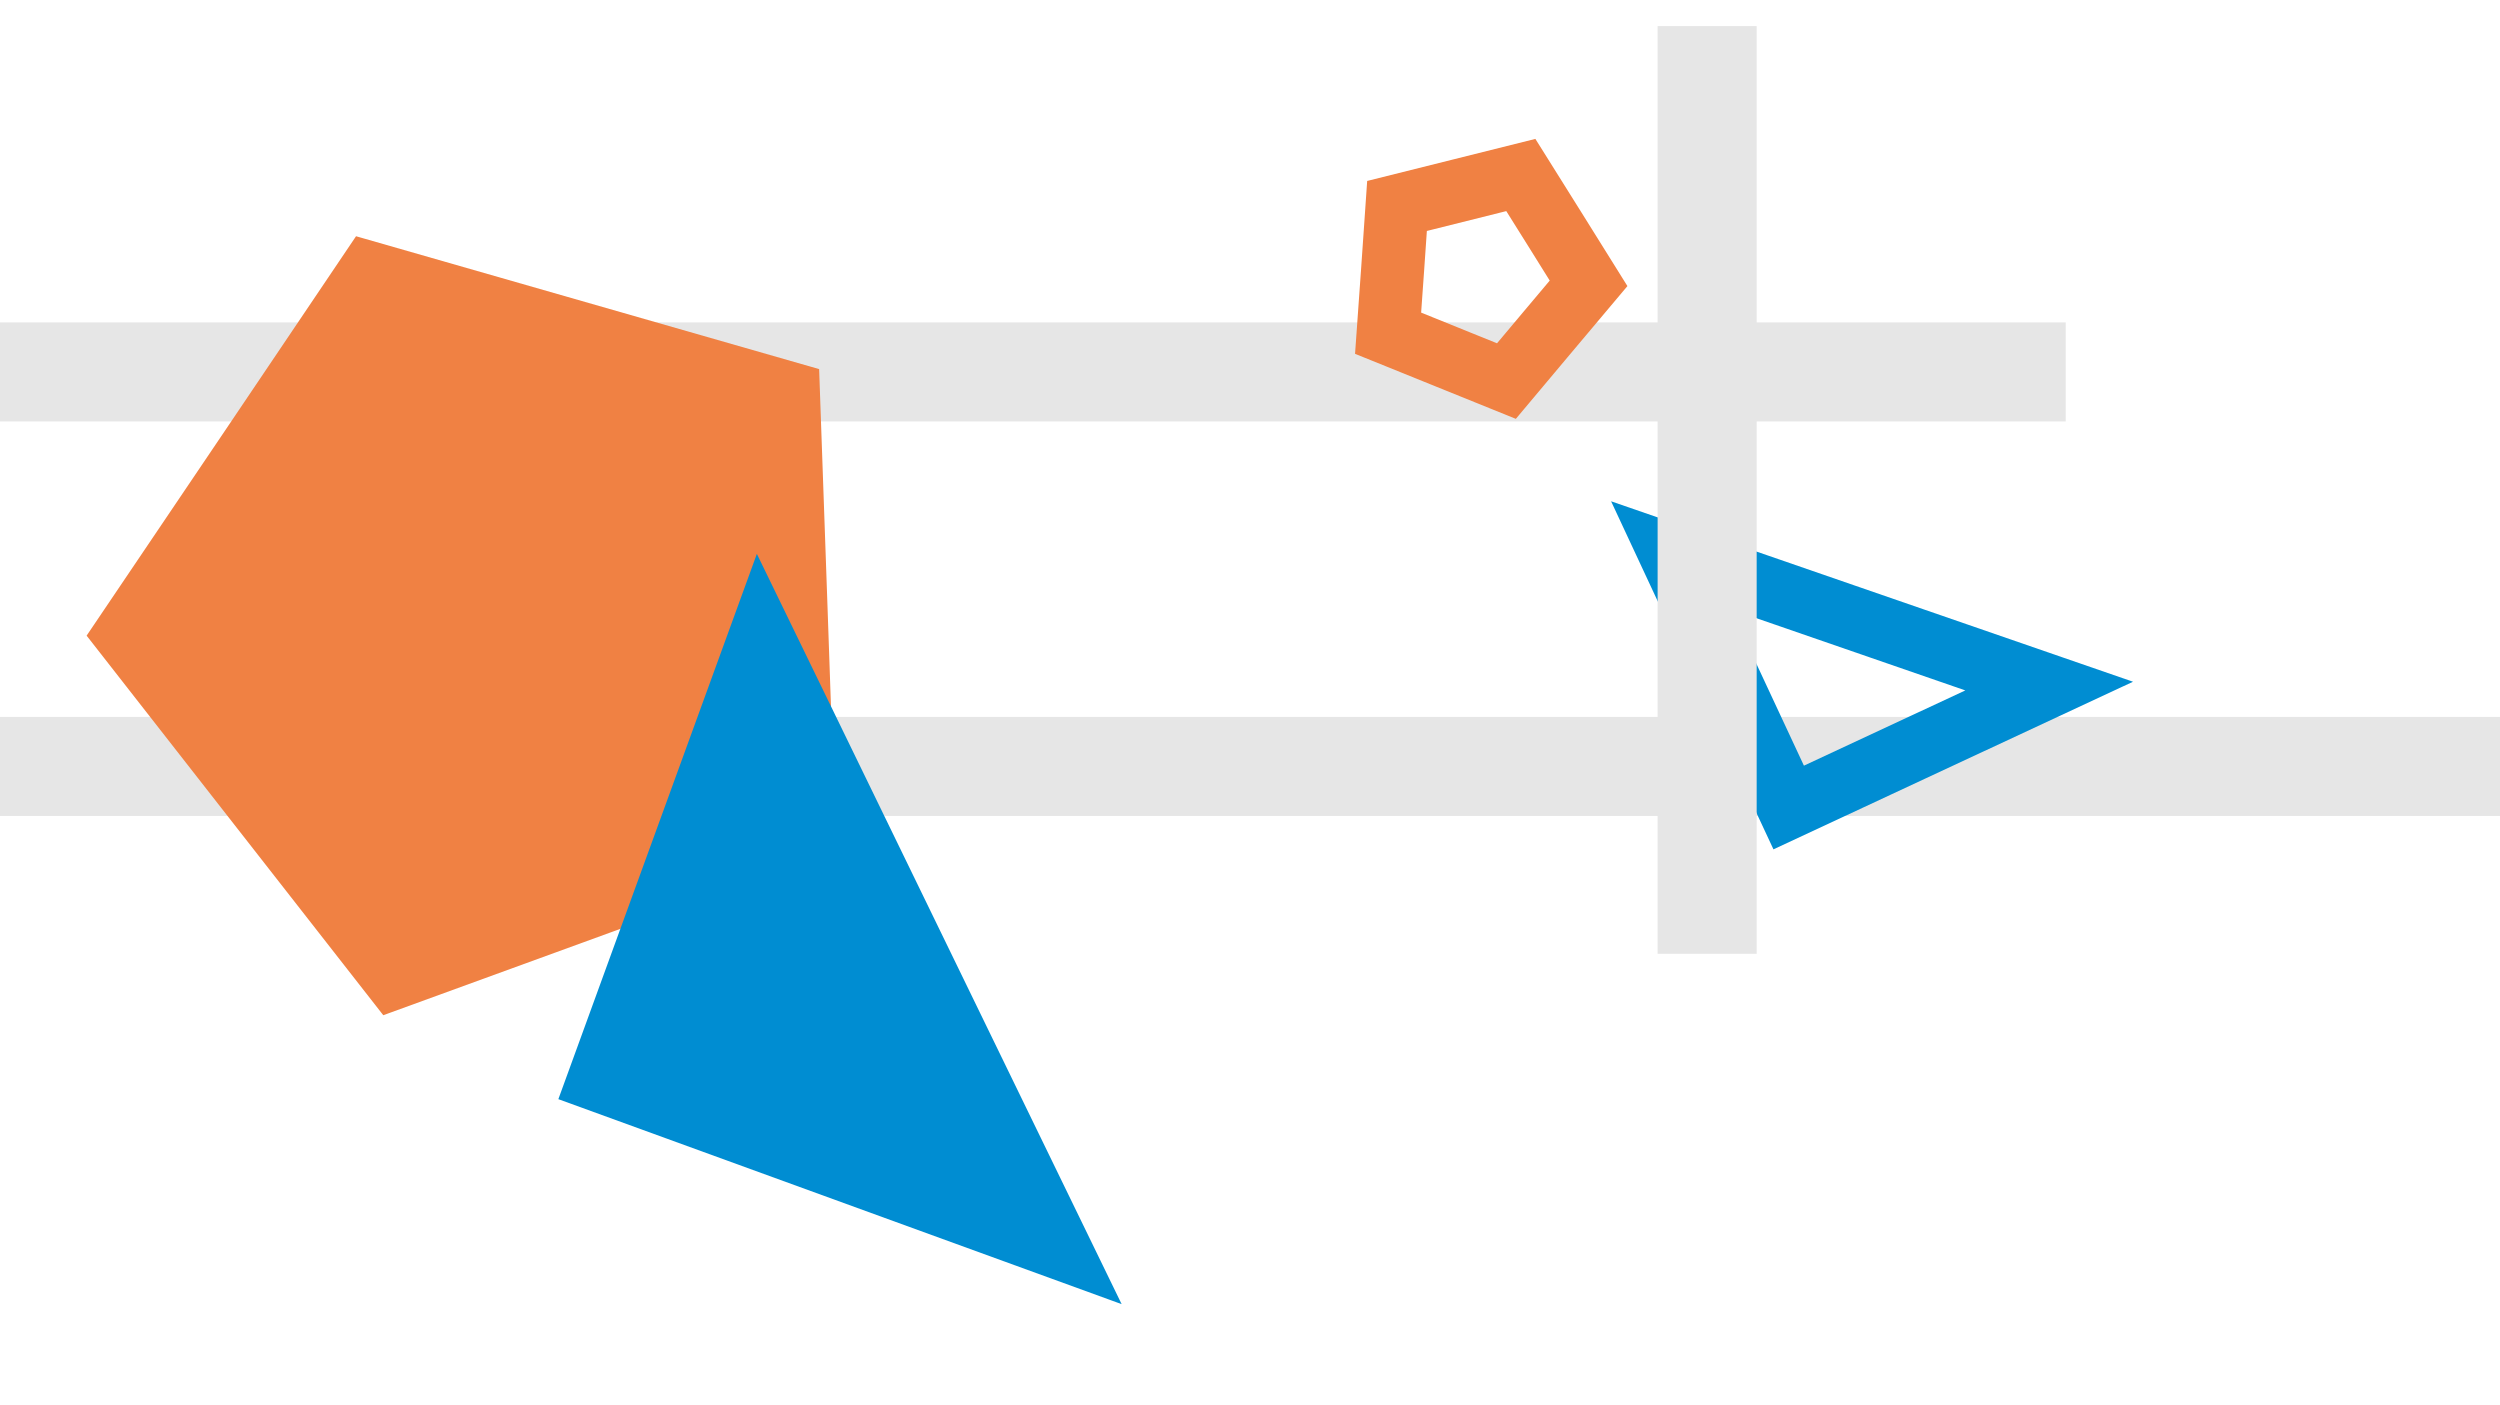 <?xml version="1.0" encoding="UTF-8"?>
<!DOCTYPE svg PUBLIC "-//W3C//DTD SVG 1.1//EN" "http://www.w3.org/Graphics/SVG/1.1/DTD/svg11.dtd">
<!-- Creator: CorelDRAW X7 -->
<svg xmlns="http://www.w3.org/2000/svg" xml:space="preserve" width="210mm" height="118mm" version="1.1" style="shape-rendering:geometricPrecision; text-rendering:geometricPrecision; image-rendering:optimizeQuality; fill-rule:evenodd; clip-rule:evenodd"
viewBox="0 0 21000 11800"
 xmlns:xlink="http://www.w3.org/1999/xlink">
 <defs>
  <style type="text/css">
   <![CDATA[
    .str1 {stroke:#F08143;stroke-width:529.15}
    .str0 {stroke:#008DD2;stroke-width:529.15}
    .str2 {stroke:#F08143;stroke-width:20}
    .str3 {stroke:#008DD2;stroke-width:20}
    .fil1 {fill:none}
    .fil2 {fill:#F08143}
    .fil0 {fill:#E6E6E6}
    .fil3 {fill:#008DD2;fill-rule:nonzero}
   ]]>
  </style>
 </defs>
 <g id="Layer_x0020_1">
  <polygon class="fil0" points="17352,2708 -123,2708 -123,3540 17352,3540 "/>
  <polygon class="fil0" points="21427,6022 -123,6022 -123,6854 21427,6854 "/>
  <path class="fil1 str0" d="M14037 4665l3176 1098 -2188 1020 -988 -2118zm1588 549m494 1059m-1588 -549"/>
  <polygon class="fil0" points="13924,219 13924,8012 14756,8012 14756,219 "/>
  <polygon class="fil1 str1" points="11735,1730 12255,1600 12775,1470 13060,1925 13344,2380 12999,2790 12654,3201 12157,3000 11660,2799 11698,2265 "/>
  <polygon class="fil2 str2" points="2995,1996 4933,2552 6871,3108 6942,5123 7012,7137 5117,7826 3223,8516 1981,6927 740,5339 1868,3668 "/>
  <path class="fil3 str3" d="M6359 4678l3043 6259 -4699 -1710 1656 -4549 0 0zm1522 3129m-828 2275m-1522 -3130z"/>
 </g>
</svg>
